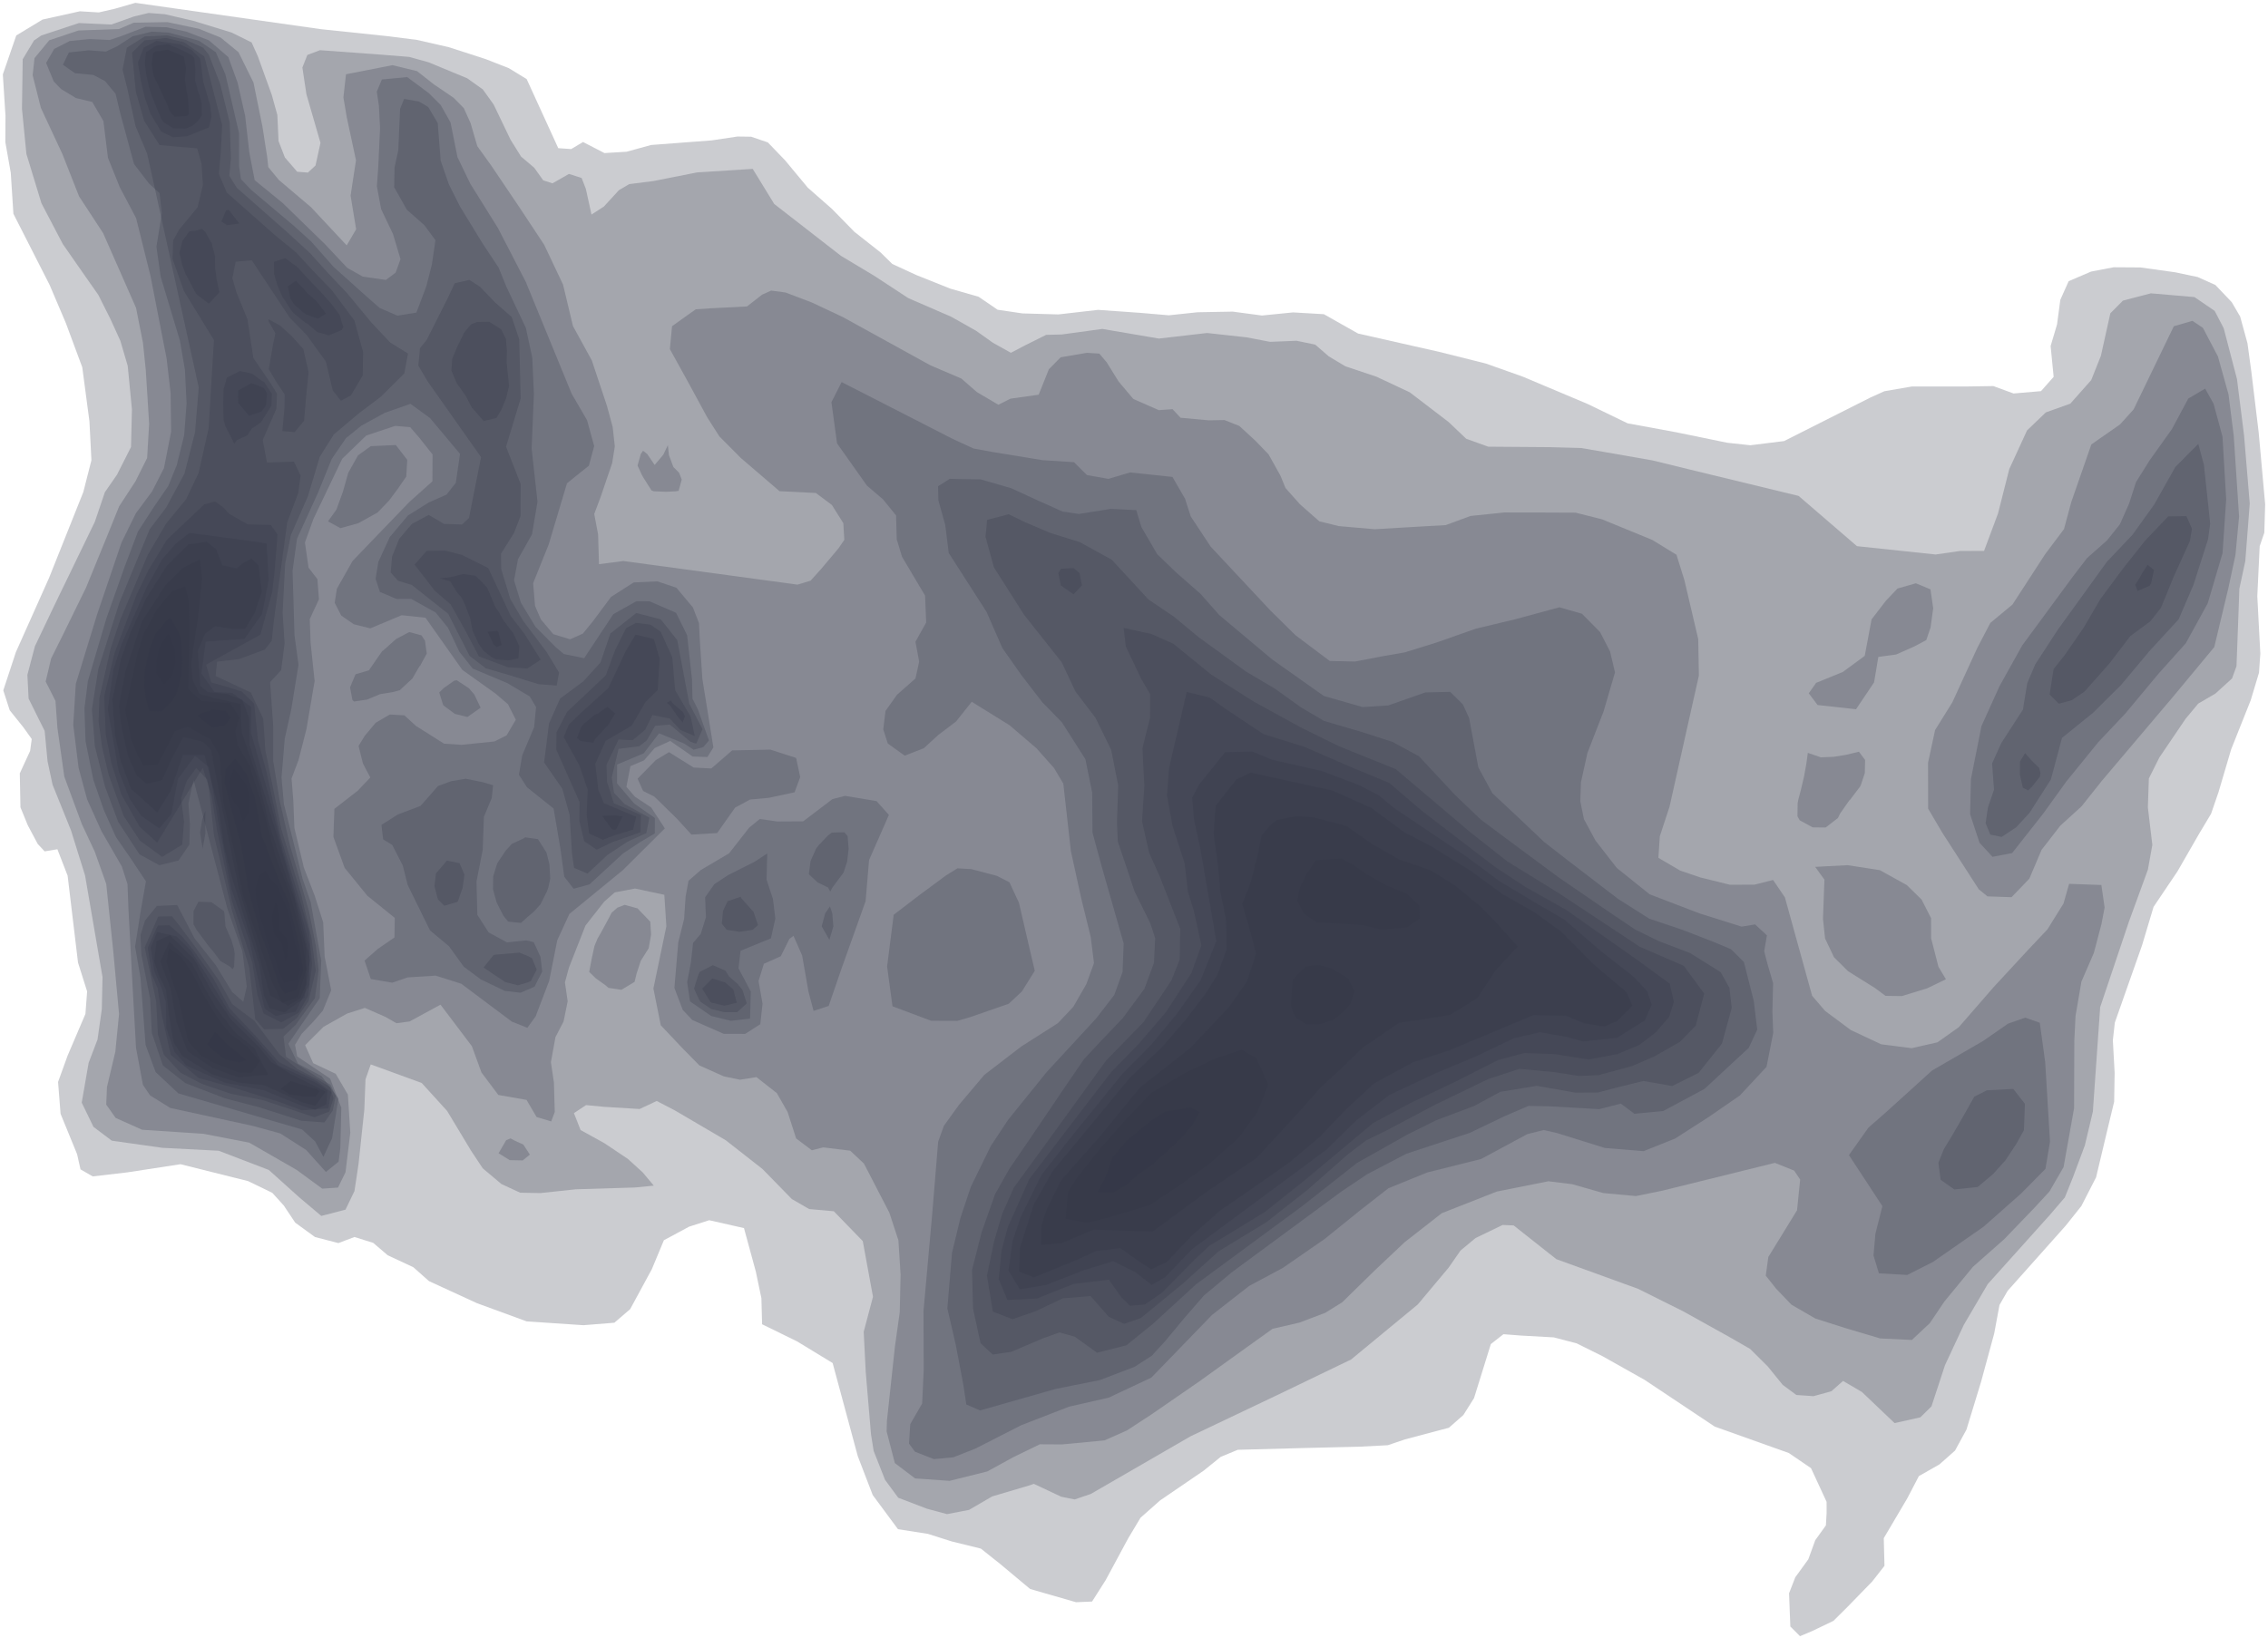 <?xml version="1.0"?>
<svg xmlns="http://www.w3.org/2000/svg" version="1.2" baseProfile="tiny" width="800" height="578" viewBox="0 0 800 578" stroke-linecap="round" stroke-linejoin="round">
<g id="97e2200">
<path d="M 47.737 1 113.367 10.315 136.44 12.733 147.064 14.075 158.38 16.664 171.391 20.881 179.497 24.061 185.775 27.906 196.918 52.277 201.482 52.587 205.657 50.105 213.218 54.007 221.019 53.531 229.673 51.152 251.007 49.535 260.157 48.169 264.968 48.236 270.855 50.251 276.909 56.549 284.939 66.217 293.487 73.733 301.351 81.772 310.599 89.06 314.743 93.13 323.269 97.064 335.263 101.854 345.184 104.701 351.889 109.284 360.671 110.576 373.327 110.934 387.334 109.328 402.248 110.383 412.278 111.245 422.411 110.17 434.834 109.947 445.131 111.321 456.118 110.221 466.969 110.853 479.023 117.673 507.686 124.152 524.085 128.254 537.109 132.877 559.982 142.517 574.114 149.359 591.114 152.484 609.225 156.206 617.409 157.095 629.299 155.619 659.788 140.241 664.706 138.027 674.373 136.367 693.441 136.369 703.116 136.213 710.236 138.827 719.933 137.998 724.393 132.953 723.323 122.078 725.585 114.476 726.745 105.787 729.686 99.206 737.612 95.811 745.551 94.299 754.993 94.36 767.23 96.064 775.206 97.745 781.451 100.554 787.208 106.606 790.179 111.687 792.757 121.103 794.105 130.988 796.723 152.651 799 177.961 798.701 187.936 797.069 192.706 796.228 210.345 797.294 230.617 796.828 237.344 793.904 247.063 787.002 264.395 782.57 279.403 779.925 287.106 775.565 294.4 768.055 307.459 759.636 319.957 755.587 333.488 745.966 360.801 745.277 367.058 745.904 378.505 745.734 388.716 743.72 397.066 739.354 415.394 734.163 425.517 728.593 432.5 708.167 455.424 705.282 460.432 703.43 470.465 698.794 487.511 693.635 504.404 689.604 511.798 684.101 516.673 676.851 520.802 672.763 528.639 664.469 542.696 664.719 552.456 660.374 558.004 651.436 567.19 646.7 571.88 639.333 575.415 634.927 577.276 631.513 573.861 631.061 562.141 633.253 556.508 637.857 550.15 640.3 543.418 644.058 538.181 644.308 533.839 644.301 529.878 638.805 517.995 630.982 512.655 604.833 503.329 580.074 486.826 565.299 478.514 556.156 473.969 548.062 471.855 536.58 471.216 530.318 470.734 525.871 474.215 519.938 493.291 516.177 499.25 511.069 503.742 495.606 507.839 489.517 509.904 479.546 510.421 460.339 510.881 436.603 511.517 430.589 514.011 424.578 518.873 409.221 529.365 402.3 535.486 397.935 542.784 390.011 557.494 385.203 565.06 379.55 565.294 363.37 560.633 352.754 551.763 345.981 546.378 335.709 543.851 327.33 541.187 316.749 539.528 307.839 527.486 302.563 513.746 293.698 480.905 281.131 473.253 268.817 467.226 268.571 458.034 266.607 448.654 262.426 433.295 250.154 430.517 243.071 432.792 234.177 437.583 229.92 447.805 222.278 461.894 216.705 466.682 205.814 467.558 185.773 466.213 168.224 459.784 151.317 452.005 145.802 447.106 136.747 442.876 131.644 438.51 125.042 436.443 119.347 438.582 111.101 436.447 104.124 431.369 100.103 425.333 96.054 420.86 87.477 416.705 63.661 410.758 44.962 413.63 32.724 415.063 28.402 412.586 27.199 407.227 21.363 392.966 20.486 381.729 23.843 372.459 30.132 357.738 30.731 349.795 27.519 339.617 23.851 308.951 20.244 299.635 15.742 300.379 13.311 297.772 9.79 291.152 7.21 284.821 6.983 272.864 10.622 264.944 11.196 260.749 8.277 256.652 3.421 250.592 1.161 243.569 5.606 230.077 17.292 203.921 29.389 173.601 32.246 162.388 31.551 148.677 29.018 129.58 23.232 113.991 17.508 100.536 4.729 75.425 3.798 60.975 1.881 50.139 1.934 40.859 1 26.258 5.738 12.509 15 6.904 28.18 3.982 34.858 4.386 40.484 3.09 47.737 1 Z" fill="#303545" opacity="0.25"/>
<path d="M 47.334 5.786 52.417 4.577 58.191 5.02 68.257 7.364 81.662 11.47 88.748 14.964 90.953 19.879 95.878 33.511 97.832 40.589 98.254 49.796 100.498 55.576 104.835 60.601 108.609 60.889 111.294 58.394 113.046 50.405 108.089 33.268 106.664 23.828 108.412 19.386 112.88 17.707 134.423 19.282 144.312 20.075 151.184 21.979 164.781 27.612 170.308 31.546 174.131 36.881 180.093 49.305 183.804 55.253 188.454 59.194 191.608 63.628 194.87 64.681 200.697 61.361 205.167 62.806 206.654 66.661 208.641 75.699 213.037 72.849 218.288 67.119 221.946 64.957 230.554 63.866 245.859 60.837 265.503 59.582 273.107 71.979 296.648 90.271 308.48 97.376 320.394 105.188 335.53 111.757 344.318 116.715 350.241 120.936 356.576 124.473 361.57 121.857 369.003 118.145 374.506 118.011 388.831 116.053 408.777 119.451 425.792 117.489 439.781 119.027 447.981 120.608 457.336 120.226 463.913 121.588 468.674 125.707 474.55 129.238 485.514 132.901 497.282 138.428 511.019 148.936 517.194 154.814 524.957 157.601 545.767 157.758 557.752 158.076 565.498 159.398 582.914 162.448 596.414 165.751 634.43 174.968 655.011 192.697 682.748 195.635 691.326 194.4 699.85 194.357 704.773 181.154 708.735 165.509 715.013 151.853 721.633 145.506 730.265 142.421 737.641 134.106 741.059 125.536 744.385 110.547 748.822 106.067 758.685 103.492 774.068 104.819 781.19 109.69 784.367 115.793 789.052 133.72 791.554 153.581 793.557 177.676 792 197.912 789.895 207.74 789.606 216.037 788.886 235.039 787.318 239.372 781.443 244.711 775.374 248.253 770.928 253.613 761.689 267.243 757.978 274.648 757.626 284.852 759.203 298.103 757.632 306.837 750.919 325.245 740.801 355.347 738.222 392.215 735.396 404.114 731.247 415.232 728.337 422.478 723.037 428.668 701.135 453.062 692.705 467.429 686.052 481.687 681.294 496.196 677.371 500.068 668.276 502.091 656.757 491.115 650.109 487.222 645.978 490.868 639.677 492.598 633.642 492.176 628.809 488.598 623.562 482.121 617.347 475.941 610.126 471.788 593.63 462.611 577.829 454.731 548.974 444.255 533.923 432.361 530.019 432.192 520.465 436.812 515.178 441.21 510.993 447.233 500.083 460.251 476.574 479.661 451.016 491.977 419.934 506.764 384.764 527.098 379.065 529.037 374.341 528.075 364.686 523.536 362.834 524.16 349.999 527.957 341.808 532.72 334.04 534.214 326.909 532.288 316.84 528.432 312.195 522.14 308.173 511.926 307.229 506.026 305.376 484.06 304.657 469.877 307.931 457.522 304.33 437.887 294.111 427.354 285.43 426.582 279.312 423.055 268.961 412.455 256.027 402.325 237.977 391.734 231.651 388.447 225.619 391.284 213.003 390.506 206.721 389.9 202.446 392.735 204.79 398.703 213.091 403.284 221.44 408.859 226.659 413.598 230.621 418.317 223.905 418.973 203.145 419.605 190.595 420.938 183.484 420.811 176.87 417.754 170.285 412.21 166.183 406.026 157.71 391.954 148.741 382.093 130.774 375.543 128.925 380.808 128.508 391.506 126.469 410.673 125.03 420.243 121.859 426.794 113.332 429.005 105.668 422.536 94.818 412.781 77.127 406.002 57.23 404.973 39.437 402.455 32.98 397.589 28.827 389.038 31.264 375.003 34.408 366.74 35.917 356.013 36.163 344.725 30.001 308.863 25.044 292.974 18.549 276.874 16.779 268.635 15.758 257.89 10.086 246.469 9.663 238.084 12.315 228.008 19.125 213.7 33.451 184.101 36.994 173.66 41.272 167.477 46.214 157.716 46.538 144.427 45.053 129.083 42.444 120.215 38.904 112.447 34.684 104.044 30.739 98.427 22.166 86.124 14.628 71.731 9.314 54.307 7.75 38.388 8.011 20.904 11.992 14.278 14.607 12.498 27.852 8.133 39.296 8.649 47.334 5.786 Z" fill="#303545" opacity="0.25"/>
<path d="M 226.819 159.043 228.276 160.152 230.923 164.046 233.986 160.402 235.583 157.038 235.955 160.547 237.515 164.763 239.547 166.808 240.472 169.196 239.382 173.173 238.289 173.348 234.945 173.512 230.585 173.328 229.803 173.027 226.984 168.579 226.435 167.622 224.879 164.246 226.049 160.122 226.819 159.043 Z" fill="#303545" opacity="0.25"/>
<path d="M 637.683 265.623 642.28 267.203 646.806 267.018 651.231 266.308 655.709 265.216 657.881 268.125 657.788 272.741 656.409 276.914 656.133 277.501 652.485 282.305 652.358 282.33 649.06 287.048 648.307 288.609 644.036 291.91 643.908 291.934 643.779 291.959 639.39 291.912 634.819 289.417 634.024 287.979 634.097 283.385 634.289 282.293 635.209 278.774 636.307 274.164 637.14 269.602 637.683 265.623 Z" fill="#303545" opacity="0.25"/>
<path d="M 640.273 305.852 651.707 305.248 663.12 307.022 672.63 312.296 677.814 317.391 681.152 323.941 681.169 331.031 683.762 341.109 686.392 345.503 679.792 348.691 670.842 351.438 665.092 351.362 661.331 348.576 651.853 342.648 646.928 337.759 643.767 331.12 643.025 324.205 643.538 310.352 640.273 305.852 Z" fill="#303545" opacity="0.25"/>
<path d="M 220.32 319.246 224.567 320.412 224.829 320.451 229.136 324.936 229.374 325.146 229.655 329.74 228.856 334.353 228.832 334.525 226.012 339.021 224.537 343.536 223.843 346.412 221.289 347.963 219.182 349.226 214.623 348.535 213.656 347.685 210.201 345.218 207.828 342.912 208.697 338.312 209.698 333.732 210.795 331.098 211.913 329.169 214.38 324.643 215.727 322.046 217.751 320.255 220.32 319.246 Z" fill="#303545" opacity="0.25"/>
<path d="M 47.146 8.011 59.046 7.802 70.138 10.149 77.818 13.251 84.126 18.418 89.406 29.1 92.573 44.639 94.263 55.515 94.638 58.966 98.349 63.476 109.697 73.1 122.292 86.575 125.625 80.888 123.662 69.013 125.57 56.551 122.325 41.427 121.129 34.348 122.051 26.203 138.424 22.992 147.105 25.095 153.048 29.771 159.993 34.492 163.588 38.133 166.014 43.499 168.353 51.561 173.25 58.373 183.216 73.147 191.946 86.35 198.61 100.419 202.098 115.028 208.758 127.168 214.081 143.161 216.108 150.609 216.868 157.489 215.936 163.382 211.925 175.154 209.609 181.343 210.967 188.549 211.286 199.06 219.886 197.935 281.293 206.268 285.906 204.884 289.592 200.798 295.728 193.516 297.819 190.459 297.466 184.581 293.423 178.153 287.781 173.937 274.96 173.296 261.281 161.554 253.747 153.967 249.517 147.337 242.711 134.806 236.283 123.158 237.056 115.09 242.272 111.346 245.423 109.13 250.72 108.771 263.491 108.116 268.829 103.957 272 102.53 277.086 103.2 286.338 106.712 297.225 111.833 312.961 120.5 328.164 128.884 339.116 133.561 344.531 138.304 352.149 142.804 356.428 140.659 366.379 139.254 369.973 130.286 374.122 126.06 383.354 124.485 387.77 124.756 390.366 127.833 394.591 134.638 399.776 140.773 408.748 144.706 413.589 144.363 416.422 147.393 426.372 148.302 431.908 148.203 437.161 150.284 442.872 155.549 447.478 160.322 451.654 167.822 453.439 172.18 458.552 177.935 465.368 183.934 472.253 185.621 484.885 186.724 497.3 185.99 509.956 185.267 518.719 182.04 530.6 180.809 542.513 180.821 555.765 180.877 565.106 183.231 582.799 190.486 591.35 195.728 594.139 204.666 599.023 225.485 599.255 238.376 596.603 250.168 588.905 284.594 585.47 295.07 584.979 302.666 592.638 307.156 599.777 309.584 610.183 312.154 618.874 312.123 625.423 310.472 629.591 316.603 639.197 351.335 643.777 356.669 652.868 363.44 663.552 368.44 674.312 369.819 683.402 367.754 690.923 362.42 703.19 348.312 715.414 335.099 722.201 327.9 727.869 318.784 729.841 311.835 741.227 312.245 742.37 320.192 741.254 326.047 738.561 336.249 734.19 346.318 732.109 358.453 731.682 367.122 731.6 391.002 727.891 411.779 722.913 420.387 717.53 426.221 706.939 437.222 695.925 446.956 685.875 459.175 680.706 466.84 674.384 472.768 663.177 472.226 650.703 468.508 640.349 465.209 631.905 460.317 626.543 454.725 622.848 450.076 623.747 443.489 633.877 427.019 634.982 416.163 632.862 413.015 626.055 410.282 586.279 420.118 577.015 421.995 565.53 420.935 554.579 417.811 546.186 416.777 527.978 420.408 508.578 428.031 495.483 438.262 484.938 448.211 473.427 459.486 467.448 463.194 458.348 466.641 448.878 468.831 439.913 475.246 423.07 487.361 406.089 499.083 397.495 504.689 389.619 508.195 374.643 509.616 366.786 509.573 357.552 514.059 348.23 519.165 334.956 522.472 322.78 521.618 315.643 516.205 312.745 505.038 312.851 501.269 315.666 475.144 317.363 463.018 317.667 449.745 316.898 437.592 313.699 427.85 304.751 410.542 299.892 405.986 290.399 404.819 286.352 405.839 280.821 401.664 277.81 392.324 274.016 385.673 266.82 380.029 261.013 380.948 255.301 379.761 246.722 375.923 240.824 369.929 233.071 361.724 230.478 348.765 235.047 326.827 234.337 315.7 223.997 313.492 216.847 314.853 213.119 318.128 206.516 326.548 200.68 341.401 199.269 346.613 200.239 353.272 198.791 360.408 195.933 365.906 194.324 374.768 195.392 381.962 195.68 392.353 194.429 395.654 189.262 394.1 185.723 388.063 175.777 386.326 169.825 378.388 166.456 369.133 155.381 354.465 144.484 360.386 139.835 361.01 135.929 358.767 128.7 355.607 122.456 357.592 114.14 362.274 107.628 368.761 110.472 375.104 118.412 378.857 122.71 386.184 123.561 399.633 121.876 413.574 119.227 419.001 113.661 419.374 104.619 412.752 87.923 403.153 71.795 400.03 50.107 398.598 40.782 394.416 37.466 389.718 37.735 383.515 40.685 371.064 41.989 357.77 39.962 335.736 37.472 311.862 33.427 300.488 28.851 290.72 22.685 274.024 20.255 256.824 19.564 247.287 16.103 240.462 18.032 232.34 22.239 223.895 30.362 207.288 37.57 189.673 42.034 178.625 47.78 169.832 51.898 161.597 52.606 149.54 51.438 130.729 50.436 121.006 47.987 108.617 36.371 82.245 27.898 69.292 22.002 54.333 14.417 38.064 11.515 26.545 12.175 20.494 17.378 14.201 27.7 10.752 41.967 10.237 47.146 8.011 Z" fill="#303545" opacity="0.25"/>
<path d="M 766.777 115.106 773.343 113.192 777.045 115.685 782.34 125.761 786.071 139.143 787.919 153.767 789.8 182.255 788.523 195.809 786 207.582 781.051 228.299 766.617 245.694 741.322 275.578 734.215 284.514 726.727 291.332 720.142 299.823 715.815 310.019 709.537 316.55 701.044 316.253 697.985 313.763 685.103 293.774 680.114 285.304 680.077 269.157 682.568 257.58 688.65 247.806 697.463 228.585 702.06 219.77 709.87 213.289 721.398 195.527 728.036 186.68 730.595 177.172 737.685 156.807 747.812 149.739 752.595 144.45 766.777 115.106 Z" fill="#303545" opacity="0.25"/>
<path d="M 130.779 157.418 139.613 157.015 143.652 162.24 143.304 168.145 140.278 172.518 137.161 176.694 133.17 180.829 126.384 184.605 120.074 186.348 115.705 183.955 118.682 179.767 120.966 173.446 122.826 166.844 126.281 160.669 130.779 157.418 Z" fill="#303545" opacity="0.25"/>
<path d="M 669.307 207.65 675.782 205.795 680.945 207.934 681.908 214.615 680.975 221.395 679.466 225.827 675.373 228.018 668.873 230.909 662.553 231.776 661.045 240.762 654.682 250.236 641.124 248.748 638.007 244.604 640.604 240.926 650.031 237.083 657.756 231.4 660.165 218.523 665.251 211.925 669.307 207.65 Z" fill="#303545" opacity="0.25"/>
<path d="M 139.7 225.461 144.354 223.002 148.669 224.168 149.899 226.039 150.53 230.604 148.128 235.02 148.006 234.992 145.469 239.378 143.176 241.514 141.037 243.506 138.55 244.174 134.093 244.907 129.469 246.831 127.17 247.168 124.868 247.5 124.333 247.014 123.472 242.53 125.359 238.009 125.523 237.871 130.131 236.5 131.917 233.908 134.867 229.64 134.989 229.669 139.7 225.461 Z" fill="#303545" opacity="0.25"/>
<path d="M 161.145 240 161.477 240.248 165.418 242.846 167.28 245 169.529 249.698 164.852 252.97 160.425 251.864 156.405 248.882 156.231 248.49 154.941 244.319 156.575 242.729 160.214 240.155 161.145 240 Z" fill="#303545" opacity="0.25"/>
<path d="M 235.959 265.374 244.669 270.805 250.908 271.127 258.25 264.759 271.755 264.488 280.82 267.419 282.259 274.182 280.278 279.538 271.196 281.487 264.555 282.099 259.3 284.943 252.968 293.916 243.885 294.459 238.787 288.858 230.813 281.056 226.833 279.057 224.905 274.735 231.312 268.183 235.959 265.374 Z" fill="#303545" opacity="0.25"/>
<path d="M 333.643 308.9 337.703 306.368 342.629 306.647 351.617 309.013 356.073 311.297 359.429 318.548 362.585 332.201 365.002 342.523 360.443 349.812 355.825 354.135 342.214 358.867 337.667 360.182 328.436 360.15 314.815 355.042 312.911 340.992 315.235 322.743 324.573 315.6 333.643 308.9 Z" fill="#303545" opacity="0.25"/>
<path d="M 180.095 401.659 181.543 402.435 184.613 403.836 186.898 407.375 184.391 409.406 179.78 409.32 175.866 406.885 178.55 402.268 180.095 401.659 Z" fill="#303545" opacity="0.25"/>
<path d="M 51.334 9.451 58.705 9.607 65.745 11.17 73.686 14.225 80.525 20.132 83.801 29.121 86.472 40.87 87.92 53.627 89.833 63.566 99.7 71.619 114.586 86.105 122.475 94.497 127.98 97.606 136.108 98.766 139.558 96.198 141.277 91.433 138.622 82.56 134.433 73.784 132.942 65.746 133.433 58.794 134.058 45.185 133.657 37.343 132.912 32.331 134.692 28.057 143.612 27.183 151.246 32.852 155.435 37.031 158.919 43.216 161.362 55.436 165.861 64.767 175.646 80.471 185.493 99.519 201.635 138.902 207.07 148.249 209.59 157.378 207.714 164.313 199.996 170.504 193.539 192.108 188.057 205.742 188.724 213.762 190.791 218.546 195.179 223.76 201.105 225.553 205.586 223.556 209.081 219.276 215.527 210.612 223.499 205.502 231.864 205.111 238.587 207.366 244.401 214.309 246.551 219.833 246.839 225.612 247.747 239.489 251.637 263.723 249.526 267.103 244.311 266.914 236.409 261.421 230.926 263.928 227.189 268.259 222.365 270.312 220.958 277.624 223.929 281.064 229.719 284.919 234.514 292.272 219.657 307.046 200.842 322.45 196.562 331.748 193.724 346.034 188.949 358.577 186.016 362.641 180.538 360.445 162.693 347.074 153.666 344.226 143.787 344.847 138.362 346.71 130.796 345.426 128.599 338.907 133.27 334.793 139.142 330.749 139.252 323.857 129.573 316.034 121.562 306.188 117.606 295.275 117.955 285.378 126.197 278.971 130.624 274.314 128.044 269.44 126.479 263.196 128.649 259.62 132.497 255.016 137.495 252.096 142.645 252.389 146.755 256.15 156.629 262.376 162.808 262.793 174.371 261.612 178.683 259.463 181.952 253.933 179.164 248.458 174.892 244.79 163.075 236.35 150.083 217.945 141.672 217.063 130.63 221.694 124.839 220.269 120.365 217.188 118.062 212.684 118.827 207.718 124.364 197.932 132.175 189.787 144.446 177.061 152.522 169.824 152.578 160.346 147.769 154.274 144.675 150.705 139.374 150.264 129.204 153.655 120.709 161.855 110.553 183.11 107.561 191.387 108.835 200.288 111.955 204.326 112.513 211.425 109.267 218.422 109.55 226.707 110.982 240.288 108.095 257.231 105.311 268.138 102.84 274.658 103.45 282.324 103.837 292.074 107.185 306.124 110.991 315.97 114.002 325.421 114.517 337.47 116.819 349.386 113.897 356.533 110.583 360.386 106.418 364.744 104.065 368.634 104.828 372.725 116.447 380.543 120.391 390.807 120.044 405.054 119.437 409.868 114.96 413.48 107.988 405.733 98.879 399.911 89.067 397.214 60.069 390.912 52.952 386.495 50.418 382.758 47.986 369.712 46.705 346.88 45.318 320.879 44.967 311.926 42.988 305.735 35.794 293.236 30.732 282.045 27.719 270.908 25.843 255.736 26.743 241.268 34.201 216.941 42.855 191.424 47.921 181.113 53.647 173.382 57.835 165.16 60.368 152.269 60.185 138.699 58.779 126.534 53.105 97.448 48.016 76.967 42.252 66.061 38.087 55.7 36.474 42.702 32.546 35.973 26.779 34.589 21.505 31.386 18.955 28.723 16.26 22.201 19.124 17.266 24.561 14.48 31.642 13.78 38.729 14.112 43.078 12.624 51.334 9.451 Z" fill="#303545" opacity="0.25"/>
<path d="M 296.873 134.805 320.519 146.902 336.09 154.881 343.418 158.247 350.215 159.493 367.726 162.356 378.822 163.07 383.411 167.612 390.982 168.96 398.609 166.685 413.555 168.269 417.984 175.906 420.011 182.198 427.052 192.874 448.055 215.33 456.949 224.112 469.05 233.201 477.989 233.4 487.296 231.609 495.511 230.168 506.721 226.693 520.552 221.819 534.464 218.49 550.048 214.262 558.021 216.548 564.39 222.996 567.907 229.818 569.668 237.232 565.636 251.009 559.931 265.683 557.644 276.076 557.429 282.727 558.716 289.023 562.771 296.548 570.306 306.24 581.884 315.526 599.441 322.259 614.332 326.933 619.075 326.15 623.253 330.017 622.295 335.628 623.472 340.176 625.428 346.876 625.188 356.933 625.471 364.439 623.108 376.415 613.717 386.501 602.686 394.112 590.835 401.724 579.748 406.151 566.106 405.034 549.253 399.772 544.493 398.699 538.723 400.142 522.444 408.912 503.425 413.672 489.746 419.232 479.512 427.24 467.232 437.148 452.472 447.355 440.614 453.706 427.532 463.927 406.125 486.043 391.027 493.131 377.066 496.307 360.217 502.849 344.031 511.105 336.298 514.155 329.425 514.815 322.74 512.198 320.641 509.326 321.067 502.491 325.273 495.193 325.829 483.365 325.755 462.517 328.852 427.978 330.921 402.815 332.931 397.213 338.218 389.882 347.195 379.244 360.235 369.23 373.155 360.993 378.579 355.243 383.199 347.199 385.885 339.798 384.738 330.587 381.353 316.819 377.733 300.269 375.068 276.478 371.825 271.017 365.655 264.061 356.122 255.889 342.761 247.6 337.255 254.532 330.951 259.318 325.861 263.989 319.117 266.612 313.155 262.329 311.556 257.344 312.348 250.828 316.419 245.101 322.919 239.379 324.222 233.43 322.911 226.428 326.696 219.639 326.306 210.139 318.17 196.439 316.31 190.275 316.078 181.853 311.423 176.137 305.8 171.339 295.256 156.431 293.275 141.896 296.873 134.805 Z" fill="#303545" opacity="0.25"/>
<path d="M 777.829 137.126 780.802 142.44 783.945 154.06 785.251 176.161 783.971 195.152 778.735 212.874 771.005 226.95 761.375 237.697 749.614 251.819 740.102 261.893 728.878 275.714 720.611 287.183 709.745 300.98 702.82 302.296 698.237 297.326 694.918 287.246 695.216 274.892 698.929 256.185 705.276 242.127 713.287 227.743 731.252 203.319 736.196 196.874 743.202 190.679 747.75 184.991 750.993 177.697 753.447 170.09 758.231 162.447 766.101 151.405 771.889 140.61 777.829 137.126 Z" fill="#303545" opacity="0.25"/>
<path d="M 298.092 280.801 309.195 282.647 313.543 287.516 311.337 292.549 306.548 303.448 305.327 317.951 296.89 341.577 292.304 354.911 286.97 356.673 285.183 349.882 282.944 337.118 279.903 330.187 278.456 331.256 275.396 337.382 269.452 340.048 267.559 346.116 268.98 354.122 268.183 361.357 262.857 364.77 255.289 364.757 244.199 359.885 240.82 356.298 237.884 348.563 239.248 332.48 241.31 324.188 241.831 316.388 242.858 310.755 247.199 306.965 257.16 301.081 264.272 292.004 268.006 288.959 274.122 289.832 283.314 289.78 293.627 281.943 298.092 280.801 Z" fill="#303545" opacity="0.25"/>
<path d="M 185.239 295.423 189.64 296.049 189.768 296.072 192.772 300.833 193.79 304.884 193.829 305.419 194.09 310.039 193.422 313.09 192.893 314.581 190.615 319.108 188.427 321.538 186.193 323.428 183.759 325.632 179.222 325.156 177.565 323.086 175.184 318.407 175.019 317.846 173.901 313.753 173.965 309.177 175.362 304.679 175.75 304.048 178.367 300.134 180.554 297.725 184.631 295.839 185.239 295.423 Z" fill="#303545" opacity="0.25"/>
<path d="M 708.29 361.175 714.355 359.042 719.502 360.838 721.413 374.793 723.102 402.808 721.501 412.397 712.935 421.079 699.693 432.798 681.756 445.274 672.746 449.831 662.752 449.254 660.85 442.955 661.52 435.303 663.983 425.551 652.185 407.548 659.062 397.841 664.988 392.662 681.497 377.703 699.539 367.252 708.29 361.175 Z" fill="#303545" opacity="0.25"/>
<path d="M 46.755 12.814 53.502 11.162 59.563 11.511 70.174 14.361 76.106 18.406 79.517 26.247 84.311 46.985 84.333 58.598 84.995 63.221 88.698 67.072 103.673 79.691 109.762 85.21 117.691 94.189 128.748 104.116 133.928 108.665 140.207 111.368 146.878 110.291 150.408 100.919 152.347 93.254 153.594 84.743 149.65 79.411 143.52 73.997 139.035 66.047 139.175 59.01 140.495 53.004 141.124 38.429 142.545 34.895 147.833 35.84 151.017 37.725 154.405 43.399 155.436 56.654 158.29 64.927 162.214 72.778 170.228 85.894 175.896 94.443 178.577 101.08 185.503 115.716 187.751 126.219 188.328 138.984 187.521 158.282 189.595 177.008 187.662 188.505 182.708 197.315 181.326 204.752 183.724 212.604 188.913 221.167 195.965 228.291 198.903 230.76 206.056 232.218 216.342 216.685 224.499 212.111 229.157 212.165 238.477 216.216 242.361 224.098 244.095 239.672 244.256 246.492 246.223 250.43 250.06 261.244 248.088 263.594 244.644 264.516 241.257 262.294 232.471 258.741 227.054 265.788 217.683 269.743 217.65 276.398 223.687 283.479 230.997 288.609 230.984 294.034 225.798 297.116 219.781 301.103 207.94 312.029 202.332 313.56 199.034 309.311 197.674 299.405 195.266 285.264 185.874 277.748 183.038 273.341 184.2 266.514 188.403 256.569 189.09 249.487 186.862 245.723 178.968 241.022 166.747 235.889 162.02 229.945 158.022 221.486 153.659 216.101 145.043 211.301 139.862 211.321 134.01 208.851 132.49 204.223 133.454 198.255 137.474 189.502 143.904 181.871 151.261 177.271 157.522 174.502 160.785 170.329 162.26 160.143 151.685 147.498 144.794 142.48 135.737 145.645 127.445 150.194 122.032 154.594 117.011 161.929 112.207 173.771 104.76 190.089 103.184 201.44 103.533 212.432 103.88 224.141 105.294 234.525 102.736 250.305 100.441 260.62 99.301 274.284 100.138 283.625 106.753 310.123 109.597 318.308 111.202 327.25 113.324 338.97 112.776 352.185 101.71 368.253 105.095 375.275 113.463 379.691 119.364 387.571 117.14 401.589 114.071 408.159 111.166 402.735 106.552 398.5 62.912 385.77 54.9 378.253 51.357 368.676 49.557 344.992 47.657 334.004 49.517 322.1 51.472 310.939 46.095 302.861 40.905 295.337 36.656 285.885 32.914 275.099 30.173 261.503 29.787 249.912 31.001 240.292 37.515 218.208 44.141 199.469 48.675 187.52 54.093 179.134 59.376 171.432 62.355 164.085 64.96 153.568 65.826 142.333 65.231 130.461 63.465 120.185 56.668 97.607 55.179 87.047 57.086 75.189 56.285 68.117 52.63 64.841 47.284 57.884 42.421 39.971 40.763 33.085 37.057 28.61 32.928 26.449 26.44 25.828 22.181 22.841 24.304 18.5 31.31 17.755 37.345 18.195 41.275 16.358 46.755 12.814 Z" fill="#303545" opacity="0.25"/>
<path d="M 330.89 171.554 335.013 168.943 338.94 169.034 345.872 169.121 356.693 172.258 366.127 176.596 374.828 180.49 380.513 181.339 391.846 179.536 400.797 179.988 402.618 185.974 408.217 195.568 414.97 202.063 423.484 209.535 430.066 216.99 448.756 232.679 466.962 245.553 480.669 249.47 489.693 248.893 502.747 244.301 511.529 244.09 516.024 248.541 518.211 253.368 521.459 270.765 526.401 279.852 535.477 288.337 544.711 297.102 554.316 304.552 570.799 317.185 581.734 324.12 593.445 328.06 604.205 332.227 610.598 334.909 615.144 339.445 618.602 353.106 619.841 363.261 616.836 369.711 601.236 384.181 586.685 391.986 576.516 392.961 571.707 389.375 564.077 391.336 546.44 390.322 539.154 390.188 530.82 393.76 518.438 399.698 496.062 407.061 482.239 414.29 473.059 420.464 434.574 448.827 424.681 457.07 417.742 465.049 411.017 473.158 406.294 478.312 400.21 482.235 387.989 486.907 372.443 490.014 345.7 497.637 340.85 495.522 339.836 488.773 337.145 474.532 334.157 461.622 335.805 442.034 338.76 429.746 342.461 418.691 349.495 404.31 355.624 395.048 369.229 378.212 386.732 359.23 393.061 351.009 395.972 342.896 396.348 332.846 388.364 304.832 385.351 293.692 385.254 279.671 382.858 267.861 374.578 254.86 367.623 247.725 360.359 238.297 353.589 228.681 347.955 215.826 334.643 195.093 333.427 185.241 330.998 176.517 330.89 171.554 Z" fill="#303545" opacity="0.25"/>
<path d="M 775.418 156.614 777.378 163.931 778.533 174.614 779.604 184.79 778.836 190.313 773.72 206.322 768.49 218.496 758.073 229.838 748.257 241.579 738.388 251.405 727.338 260.348 723.421 275.001 715.889 286.774 711.189 291.879 706.039 295.282 702.038 294.463 700.389 290.402 701.22 284.857 703.345 278.638 702.681 269.349 705.948 262.12 713.556 250.368 715.077 241.035 717.907 234.388 725.823 222.223 743.145 198.248 752.203 188.673 759.878 177.98 767.33 164.736 775.418 156.614 Z" fill="#303545" opacity="0.25"/>
<path d="M 159.083 275.633 164.269 274.76 170.335 275.986 173.936 277.052 173.45 281.545 170.679 288.238 170.271 299.813 168.075 311.039 168.374 322.752 172.367 328.988 178.827 332.486 185.652 331.784 188.268 332.424 190.645 337.591 191.253 342.797 188.538 348.131 183.602 350.255 178.038 349.608 169.639 345.582 163.584 341.068 158.378 333.859 151.669 328.253 143.812 312.25 142.051 305.308 138.355 298.106 135.146 296.146 134.546 291.036 140.338 287.363 148.351 284.331 154.5 277.322 159.083 275.633 Z" fill="#303545" opacity="0.25"/>
<path d="M 293.396 293.746 297.807 293.638 298.98 294.962 299.345 299.517 298.811 303.99 297.543 307.876 296.945 308.691 293.651 313.084 292.853 314.575 292.071 313.109 288.427 311.363 285.305 308.44 285.904 303.799 287.921 299.301 288.813 298.172 291.997 294.829 293.396 293.746 Z" fill="#303545" opacity="0.25"/>
<path d="M 72.457 286.09 72.387 289.309 72.463 294.007 71.647 298.458 71.37 299.46 71.344 298.554 70.574 293.843 71.318 289.192 72.457 286.09 Z" fill="#303545" opacity="0.25"/>
<path d="M 270.639 301.117 270.382 310.329 272.651 317.208 273.486 324.1 271.921 331.078 261.226 335.442 260.495 341.64 264.834 349.82 264.567 359.384 257.761 360.165 250.835 358.453 243.404 353.316 242.381 346.54 243.708 339.546 244.479 332.654 247.176 329.51 249.008 323.63 248.718 316.602 251.969 311.953 256.867 308.727 266.106 304.082 270.639 301.117 Z" fill="#303545" opacity="0.25"/>
<path d="M 292.757 319.788 293.58 322.303 293.952 326.863 292.594 331.437 292.578 331.609 292.462 331.425 289.834 326.823 291.069 322.24 292.757 319.788 Z" fill="#303545" opacity="0.25"/>
<path d="M 70.007 318.14 74.598 318.309 78.954 321.448 79.17 322.223 79.509 326.794 81.622 331.648 82.512 334.745 82.784 336.426 82.586 341.027 82.059 341.964 81.034 340.983 77.701 339.038 75.396 335.921 73.455 333.611 71.479 330.929 69.294 328.004 68.254 326.104 68.26 321.435 70.007 318.14 Z" fill="#303545" opacity="0.25"/>
<path d="M 700.839 384.687 710.141 384.184 714.261 389.443 713.917 398.74 711.209 403.608 707.363 409.425 702.974 414.281 697.594 418.797 689.351 419.654 684.522 416.247 683.733 410.243 685.668 405.437 688.596 400.592 692.219 394.35 696.408 386.902 700.839 384.687 Z" fill="#303545" opacity="0.25"/>
<path d="M 51.041 12.871 58.863 12.481 65.472 14.051 71.64 16.815 73.666 19.29 77.666 29.63 81.023 43.242 81.448 55.876 80.887 62.038 83.531 66.266 101.356 81.971 109.359 89.304 115.596 96.218 122.413 103.417 130.847 113.618 137.624 120.843 143.915 124.734 142.609 131.76 134.313 139.999 126.838 145.621 117.76 153.269 112.803 161.141 108.611 175.105 102.596 188.781 100.605 198.769 99.677 216.216 100.399 226.966 99.155 236.475 95.281 240.628 96.375 256.327 96.369 268.506 98.657 282.529 102.143 297.725 109.046 321.742 111.437 333.896 112.399 342.313 111.084 352.145 104.303 361.576 100.017 365.713 100.901 372.863 111.936 380.053 116.543 382.691 118.409 386.651 117.422 391.744 114.426 396.033 106.234 395.414 91.527 390.702 79.395 387.529 65.349 382.126 57.452 375.902 53.554 364.44 52.963 352.424 49.87 336.8 49.562 329.865 51.176 324.741 55.337 319.623 62.499 319.302 68.608 331.05 76.151 340.6 81.852 349.959 85.822 353.475 87.049 348.07 85.52 335.701 80.183 320.519 68.267 275.187 66.451 283.5 66.987 290.858 66.779 298.002 62.977 303.594 56.203 305.269 49.187 301.424 41.693 289.961 37.03 277.473 33.463 263.278 32.421 250.215 34.684 236.025 42.117 212.613 52.822 186.686 58.581 179.125 65.061 167.107 68.813 152.456 70.106 136.704 51.91 54.223 47.808 44.501 44.836 30.902 43.231 24.589 44.747 16.823 51.041 12.871 Z" fill="#303545" opacity="0.25"/>
<path d="M 160.395 99.928 165.584 98.756 169.336 101.199 174.672 106.751 180.501 111.861 183.148 119.699 183.656 140.606 178.497 157.611 183.642 170.735 183.606 182.088 181.28 188.088 176.708 195.382 176.807 200.843 179.996 211.33 184.562 219.091 192.759 229.973 197.205 237.29 196.366 241.876 189.976 241.391 179.293 238.094 171.357 235.787 165.648 231.424 158.096 216.559 145.304 206.409 140.384 204.893 137.818 201.976 138.284 196.423 140.801 190.133 145.288 184.85 151.214 181.663 156.622 184.85 162.963 185.047 165.424 182.781 169.688 161.286 150.799 134.497 147.559 128.974 148.151 122.828 150.512 119.924 157.768 105.528 160.395 99.928 Z" fill="#303545" opacity="0.25"/>
<path d="M 94.712 112.623 98.902 114.949 102.942 118.627 106.994 123.17 108.853 131.314 107.975 139.924 107.275 148.421 103.934 152.451 99.616 152.106 100.359 143.601 100.426 139.177 97.471 134.757 94.816 130.235 96.258 121.784 97.148 117.615 94.733 113.339 94.712 112.623 Z" fill="#303545" opacity="0.25"/>
<path d="M 348.195 183.424 355.781 181.429 361.611 184.261 370.483 188.03 380.837 191.256 392.142 197.481 405.081 211.492 414.197 217.674 422.818 224.827 439.471 236.914 449.717 242.987 458.855 249.544 467.017 254.358 480.45 258.301 491.194 261.767 500.493 266.813 513.286 280.526 522.266 289.108 532.164 296.505 550.053 309.753 568.687 322.524 576.753 327.942 585.117 332.051 596.135 336.25 606.966 343.025 610.015 348.513 610.848 355.574 607.392 368.205 599.15 378.536 589.851 383.172 579.667 381.389 569.632 383.873 563.669 385.458 555.708 385.496 542.075 383.111 529.203 385.216 520.029 390.188 506.608 395.234 496.464 400.273 478.642 410.323 459.34 425.533 421.883 453.133 406.616 467.132 397.316 474.649 386.958 477.268 379.109 471.613 373.705 470.106 367.911 472.181 356.686 476.96 350.142 477.901 345.885 473.927 343.225 461.743 342.867 448.098 346.244 434.786 350.992 421.341 356.038 412.382 363.32 401.751 375.825 383.253 382.367 373.704 388.078 367.574 396.062 359.192 403.684 348.852 407.058 339.677 407.475 331.011 405.773 325.807 400.2 314.512 396.661 303.911 394.293 296.956 393.995 290.2 394.421 277.057 391.953 264.578 386.417 253.257 379.339 243.951 374.482 233.645 361.155 216.81 350.588 200.165 347.627 189.381 348.195 183.424 Z" fill="#303545" opacity="0.25"/>
<path d="M 764.808 182.191 771.218 182.11 773.183 186.545 772.417 190.964 766.914 203.055 762.229 214.472 758.434 219.251 751.432 224.424 743.993 234.167 735.263 244.01 730.794 247.038 726.227 248.278 722.975 245.03 724.376 236.055 728.375 231.02 734.981 221.46 740.91 211.311 748.778 200.705 756.69 190.714 764.808 182.191 Z" fill="#303545" opacity="0.25"/>
<path d="M 224.435 216.284 233.08 218.526 238.888 225.85 243.126 248.25 247.807 257.275 245.579 262.377 243.627 261.756 236.24 255.631 231.089 256.086 228.138 261.231 225.519 263.277 218.187 264.218 215.777 274.344 216.596 279.735 220.273 283.649 229.056 288.496 227.982 293.94 221.346 296.962 214.273 301.64 207.228 308.224 202.498 306.207 201.755 301.16 200.923 287.484 198.34 278.246 191.921 269.007 193.661 255.257 197.562 246.482 205.753 240.399 211.819 233.744 215.312 223.497 224.435 216.284 Z" fill="#303545" opacity="0.25"/>
<path d="M 714.313 265.724 716.761 268.494 719.257 270.892 719.734 272.737 719.533 274.041 716.682 277.635 715.375 278.861 713.515 277.901 712.497 273.334 712.527 268.681 714.313 265.724 Z" fill="#303545" opacity="0.25"/>
<path d="M 157.552 303.626 157.81 303.679 162.08 304.547 163.828 308.61 163.173 313.252 161.604 317.711 161.371 318.195 156.736 319.559 154.465 317.325 153.253 312.65 153.779 308.156 157.517 303.796 157.552 303.626 Z" fill="#303545" opacity="0.25"/>
<path d="M 261.218 316.415 261.548 316.978 265.536 321.461 265.778 321.664 267.368 326.383 265.437 328.08 260.81 328.76 256.345 328.046 254.601 325.91 255.025 321.422 256.652 317.955 259.697 316.93 261.218 316.415 Z" fill="#303545" opacity="0.25"/>
<path d="M 178.638 336.504 183.236 336.106 186.302 337.357 187.674 338.127 189.31 342.109 187.229 346.144 186.039 346.638 182.686 347.628 178.061 346.441 177.825 346.222 173.759 343.534 170.577 341.35 174.002 337.056 174.597 336.815 178.638 336.504 Z" fill="#303545" opacity="0.25"/>
<path d="M 246.794 342.919 251.432 340.538 255.929 342.49 257.169 344.56 260.247 347.196 261.902 349.309 263.401 354.018 260.037 357.118 255.387 357.089 250.863 356.012 247.082 353.44 246.519 352.495 244.813 348.78 246.216 344.243 246.794 342.919 Z" fill="#303545" opacity="0.25"/>
<path d="M 50.965 14.256 58.517 13.407 64.933 14.906 72.085 19.952 78.345 44.087 77.902 53.447 77.196 61.33 79.973 67.916 96.893 82.883 104.431 89.062 110.249 95.365 117.081 102.439 125.006 113.085 128.099 124.291 127.92 132.512 123.772 139.51 120.257 141.385 117.389 137.774 114.95 127.555 108.189 118.211 102.154 112.023 88.823 91.838 83.124 92.328 81.961 98.17 83.374 103.064 87.291 112.651 89.356 126.275 95.745 135.67 97.706 138.916 97.502 144.194 92.665 155.254 94.188 163.195 103.694 162.881 106.029 167.806 105.184 173.982 101.312 184.32 96.711 218.091 95.823 226.085 93.41 229.188 84.217 232.555 76.586 233.441 76.056 238.508 88.464 244.33 92.847 253.593 93.609 264.731 99.225 292.515 106.304 315.903 109.829 330.663 111.386 342.43 108.845 353.221 104.728 359.186 99.81 362.993 93.163 363.158 90.037 359.531 87.909 341.319 81.757 320.934 75.461 294.653 73.811 279.27 73.192 275.138 69.201 270.949 65.834 275.574 63.861 281.499 64.907 289.909 64.274 298.017 57.194 302.308 49.35 296.593 43.596 287.82 38.313 273.334 35.996 263.532 34.765 254.42 35.084 246.157 39.007 228.871 42.514 218.371 52.086 195.865 58.598 184.73 65.654 176.122 70.059 166.873 73.603 151.088 75.46 119.972 64.915 102.745 60.864 91.348 61.088 84.808 63.263 80.914 69.697 73.145 71.568 65.262 71.097 57.836 69.535 52.338 64.257 51.903 56.281 51.18 50.837 42.599 47.899 32.244 46.573 18.593 50.965 14.256 Z" fill="#303545" opacity="0.25"/>
<path d="M 168.278 113.586 172.551 113.532 175.172 115.165 176.776 116.218 178.458 119.535 178.794 123.766 178.696 127.905 179.159 132.171 179.555 136.251 178.506 140.543 176.78 144.691 175.111 147.463 170.98 148.469 170.717 148.585 170.604 148.56 166.653 144.005 166.54 143.979 164.232 139.611 162.639 137.322 161.126 135.224 159.238 130.765 159.514 126.646 161.196 122.518 163.201 118.471 163.693 117.371 166.111 114.467 168.278 113.586 Z" fill="#303545" opacity="0.25"/>
<path d="M 150.481 194.365 157.071 194.286 162.929 195.769 172.199 200.406 176.243 208.982 180.157 217.335 184.939 223.555 190.722 232.748 185.95 235.877 179.186 235.432 168.92 231.581 164.132 222.458 158.958 213.22 153.372 208.442 146.24 199.203 150.481 194.365 Z" fill="#303545" opacity="0.25"/>
<path d="M 374.306 200.653 378.7 200.441 380.789 202.21 381.631 206.517 378.682 209.698 374.354 206.654 374.235 206.65 373.308 202.163 374.306 200.653 Z" fill="#303545" opacity="0.25"/>
<path d="M 757.539 199.296 759.794 201.126 758.761 205.782 758.25 206.662 753.99 208.505 753.169 206.228 753.733 205.516 756.033 201.565 757.539 199.296 Z" fill="#303545" opacity="0.25"/>
<path d="M 224.365 219.76 229.455 220.399 233.026 222.873 237.123 231.859 238.147 243.519 243.61 252.854 245.061 259.687 240.022 257.578 236.293 253.544 230.145 252.272 227.567 257.471 223.162 261.158 218.21 260.893 213.925 269.834 214.11 275.826 216.529 283.407 226.068 287.522 225.929 293.632 215.91 297.164 210.466 299.798 206.068 296.791 204.366 289.654 204.446 282.992 196.233 264.512 196.307 258.375 200.041 251.141 205.386 246.12 213.692 238.262 216.914 229.533 220.84 221.626 224.365 219.76 Z" fill="#303545" opacity="0.25"/>
<path d="M 396.347 221.552 406.117 223.689 413.868 227.128 427.251 238.021 442.211 247.53 458.776 256.628 472.213 263.26 492.358 271.388 518.4 293.457 531.594 303.873 549.444 314.879 578.371 334.022 593.945 340.775 601.131 350.577 598.118 361.884 592.563 367.582 583.675 372.651 575.645 376.144 563.787 379.342 556.862 379.617 548.381 378.28 535.932 377.105 524.916 380.731 506.342 389.699 489.095 398.826 481.876 402.357 475.529 407.189 461.255 419.755 446.826 431.116 429.839 441.485 417.094 452.994 402.378 465.05 396.505 467.071 391.116 464.598 384.666 457.261 374.892 458.082 365.274 462.629 357.124 465.444 350.203 462.751 348.138 450.071 350.704 437.752 353.546 428.195 357.613 419.02 369.44 402.817 390.155 374.193 403.355 360.637 413.198 345.917 416.106 338.625 416.317 327.704 409.207 309.526 405.341 300.857 402.825 289.765 403.658 277.314 402.977 264.003 405.645 253.312 405.676 244.861 402.63 239.676 397.119 228.094 396.347 221.552 Z" fill="#303545" opacity="0.25"/>
<path d="M 55.833 323.367 60.677 323.291 63.402 326.747 68.809 333.976 77.188 345.887 81.894 354.26 89.734 360.17 98.523 371.938 104.935 377.192 111.782 380.728 116.491 383.566 117.631 387.541 116.163 392.172 110.902 394.177 92.73 388.149 81.419 385.9 71.159 382.394 63.671 378.465 57.764 372.046 55.726 365.038 55.069 353.19 51.028 334.248 55.833 323.367 Z" fill="#303545" opacity="0.25"/>
<path d="M 251.252 345.232 255.828 346.668 258.663 349.103 259.881 353.784 255.522 354.836 251.006 353.76 250.624 353.537 247.673 348.798 251.252 345.232 Z" fill="#303545" opacity="0.25"/>
<path d="M 55.192 14.448 63.545 15.626 67.638 17.649 70.601 20.648 71.173 24.712 71.657 28.748 74.085 36.986 74.609 41.04 73.707 44.956 65.957 48.074 60.982 48.431 56.852 46.408 53.101 40.234 51.036 34.312 49.795 29.05 48.67 22.057 50.675 16.798 55.192 14.448 Z" fill="#303545" opacity="0.25"/>
<path d="M 80.381 74.066 80.802 74.204 84.343 78.724 84.448 78.758 84.291 78.884 80.016 79.436 78.114 78.1 79.75 74.212 80.381 74.066 Z" fill="#303545" opacity="0.25"/>
<path d="M 71.228 80.776 72.338 81.682 74.776 86.051 74.99 87.189 75.851 90.319 75.871 94.596 76.491 98.894 77.393 103.106 73.867 106.955 73.488 107.01 69.353 103.866 68.428 102.308 66.103 97.777 65.62 97.078 64.233 93.392 63.293 89.139 64.34 85.032 66.817 81.597 68.889 81.41 71.228 80.776 Z" fill="#303545" opacity="0.25"/>
<path d="M 100.666 91.093 102.942 92.839 104.786 94.098 107.874 97.481 108.76 98.446 112.259 102.108 112.814 102.62 116.357 106.627 116.808 107.106 119.792 111.113 120.702 114.18 121.087 115.343 120.55 116.425 115.996 118.321 111.825 117.138 108.507 114.24 107.679 113.823 103.556 110.494 102.768 109.553 99.934 105.171 99.598 104.716 97.933 100.853 96.647 96.572 96.657 92.335 100.666 91.093 Z" fill="#303545" opacity="0.25"/>
<path d="M 84.664 130.898 88.99 131.864 92.16 134.245 93.115 134.709 95.881 138.912 95.733 143.141 93.189 147.202 92.043 149.004 88.789 151.25 87.211 153.637 83.63 155.244 82.615 156.548 81.939 155.09 79.522 150.412 78.882 148.066 78.761 146.058 78.737 141.754 78.834 137.489 80.043 133.216 84.664 130.898 Z" fill="#303545" opacity="0.25"/>
<path d="M 72.086 177.932 75.821 176.913 78.841 179.08 80.841 181.293 87.356 185.001 95.521 185.196 97.865 188.537 97.552 193.276 96.758 202.533 96.005 208.946 91.861 223.921 72.715 234.482 74.482 240.757 80.131 242.367 85.249 243.98 89.646 248.242 91.028 261.352 94.008 272.363 99.097 295.702 106.308 319.294 108.952 328.493 110.091 340.166 108.704 351.408 105.303 357.365 99.213 360.713 92.959 357.581 90.835 351.166 88.954 339.44 81.766 317.71 76.643 293.36 74.627 280.757 71.531 270.89 55.431 297.288 49.266 291.688 42.808 280.336 39.293 269.283 37.276 259.03 36.755 245.6 40.392 230.406 48.155 209.832 52.343 201.198 58.865 190.416 72.086 177.932 Z" fill="#303545" opacity="0.25"/>
<path d="M 158.821 203.666 163.304 202.541 167.651 203.131 169.621 204.959 171.85 207.365 172.774 209.493 174.686 214.111 175.848 215.757 177.495 218.731 179.964 222.043 180.97 223.298 183.194 227.958 182.85 232.285 179.291 232.989 174.923 232.639 173.321 231.785 170.593 229.637 168.829 227.155 166.741 222.661 166.607 222.104 165.829 218.061 164.055 213.45 162.854 210.899 161.153 208.941 158.76 205.063 155.111 204.07 158.821 203.666 Z" fill="#303545" opacity="0.25"/>
<path d="M 224.187 223.918 230.642 225.466 232.679 232.407 231.992 243.47 227.684 247.699 222.822 256.029 213.645 261.373 209.97 269.529 211.046 278.656 213.011 283.365 221.575 287.007 224.406 288.145 223.314 292.708 216.831 294.679 212.621 296.286 207.836 294.099 206.94 287.628 207.286 278.556 204.33 269.976 198.836 260.058 200.649 255.638 205.267 251.185 214.572 242.785 220.766 229.646 224.187 223.918 Z" fill="#303545" opacity="0.25"/>
<path d="M 418.602 244.148 426.755 246.128 432.131 250.006 445.645 258.997 460.062 263.488 476.9 270.793 490.023 276.225 501.845 286.31 527.343 305.852 537.876 312.815 552.391 320.999 578.551 339.419 588.986 347.087 590.442 353.533 588.711 358.85 584.065 364.209 578.289 368.644 570.528 371.899 560.364 373.814 547.978 371.877 537.736 371.533 528.457 373.979 513.228 381.707 497.679 389.09 484.469 396.147 459.865 416.693 446.3 427.502 434.324 434.853 426.649 439.457 421.661 444.168 409.841 456.114 403.863 460.236 398.609 460.719 395.433 457.589 391.149 451.504 378.649 453.001 365.71 458.163 355.34 458.654 352.293 451.287 353.294 441.144 355.496 432.942 363.104 415.936 381.995 391.195 392.014 378.205 401.545 368.425 411.202 357.187 420.267 343.279 423.766 333.538 421.14 321.432 418.99 314.517 417.883 304.651 413.572 291.339 411.637 280.616 412.379 270.932 418.602 244.148 Z" fill="#303545" opacity="0.25"/>
<path d="M 236.608 247.131 237.222 248.094 240.93 251.251 241.602 252.743 240.787 254.895 238.949 252.71 236.454 249.028 235.221 247.972 236.608 247.131 Z" fill="#303545" opacity="0.25"/>
<path d="M 55.641 326.554 59.79 326.462 64.241 330.394 68.402 335.481 75.226 345.192 81.059 355.833 89.691 364.974 98.424 374.761 111.765 381.433 116.84 385.239 115.835 391.036 106.493 391.751 98.837 388.898 83.756 384.168 70.08 380.329 60.22 372.174 57.063 358.05 55.602 348.668 53.509 343.769 52.136 334.384 55.641 326.554 Z" fill="#303545" opacity="0.25"/>
<path d="M 55.005 16.143 59.267 15.624 63.372 17.32 67.473 19.344 68.542 20.433 68.906 24.428 68.824 28.442 69.969 32.546 70.581 34.347 71.131 36.654 71.182 40.726 70.012 42.432 67.959 44.358 65.407 45.401 61.178 45.308 57.89 43.233 57.144 42.429 55.577 38.837 53.895 34.667 53.564 34.011 52.493 30.418 51.61 26.363 51.099 22.271 51.553 18.371 55.005 16.143 Z" fill="#303545" opacity="0.25"/>
<path d="M 104.352 99.078 106.785 101.564 108.459 103.466 111.455 106.1 112.415 107.258 114.982 110.635 112.101 112.454 107.938 110.897 106.664 109.995 103.769 107.376 102.466 105.399 101.525 101.055 104.352 99.078 Z" fill="#303545" opacity="0.25"/>
<path d="M 84.16 137.705 88.718 135.168 92.976 136.804 94.216 138.776 93.838 142.938 92.322 145.162 87.818 146.673 84.031 142.132 83.995 139.441 83.998 137.834 84.16 137.705 Z" fill="#303545" opacity="0.25"/>
<path d="M 66.817 188.019 88.568 190.907 94.045 191.754 94.757 204.661 92.474 216.563 86.23 225.4 72.584 226.338 71.015 237.591 75.637 244.149 81.923 244.489 88.54 249.375 88.497 258.336 95.016 281.406 99.833 300.36 106.266 322.316 109.196 333.897 109.083 347.405 104.263 356.94 97.187 358.44 93.374 355.9 88.012 332.048 81.524 313.344 76.964 289.673 73.654 270.588 68.787 266.686 62.753 274.867 60.434 287.187 56.19 292.274 49.839 287.88 45.704 281.757 41.803 271.872 38.019 250.181 39.997 236.275 42.78 227.535 51.81 207.006 57.215 197.308 62.052 191.774 66.817 188.019 Z" fill="#303545" opacity="0.25"/>
<path d="M 175.464 222.539 175.844 223.144 176.958 227.594 175.174 228.288 174.099 227.364 171.993 222.881 175.464 222.539 Z" fill="#303545" opacity="0.25"/>
<path d="M 214.231 249.381 217.015 251.768 214.243 256.215 213.966 256.344 210.053 260.598 209.169 262.027 204.768 261.45 203.542 260.36 204.941 256.742 205.491 255.785 209.668 252.293 211.051 251.651 214.231 249.381 Z" fill="#303545" opacity="0.25"/>
<path d="M 432.17 265.371 441.692 265.156 448.683 268.061 466.23 272.034 479.145 276.9 486.365 280.622 491.768 285.124 517.503 302.403 528.73 310.767 541.361 318.376 551.712 324.391 564.536 335.445 576.408 344.772 581.021 349.756 582.609 354.439 580.193 360.006 570.37 366.158 558.383 367.415 552.42 365.82 543.182 364.192 533.93 366.333 520.499 372.768 506.63 378.564 490.146 386.275 478.426 395.26 467.873 405.639 420.482 440.726 411 450.598 406.214 453.352 400.442 448.841 392.681 444.971 382.521 448.082 368.766 453.43 359.708 454.854 355.748 448.321 357.167 437.845 360.067 429.315 367.389 414.522 377.298 401.822 395.987 378.774 405.901 368.793 415.118 357.697 423.499 345.849 429.044 332.082 423.529 300.099 421.103 288.697 420.528 281.435 423.018 276.741 432.17 265.371 Z" fill="#303545" opacity="0.25"/>
<path d="M 212.543 287.85 217.149 287.714 219.575 288.097 217.285 292.646 216.873 292.756 215.847 292.593 212.515 288.021 212.543 287.85 Z" fill="#303545" opacity="0.25"/>
<path d="M 55.424 328.833 62.253 330.384 67.295 335.36 73.533 345.103 80.942 357.411 89.577 366.015 98.279 375.971 111.749 382.139 115.499 384.761 115.13 389.639 111.059 391.555 106.565 390.172 92.99 384.656 79.189 381.953 65.794 375.988 61.535 371.095 58.673 362.796 58.483 353.415 57.035 348.706 54.417 342.585 53.159 334.313 55.424 328.833 Z" fill="#303545" opacity="0.25"/>
<path d="M 54.802 18.185 59.128 17.511 63.243 19.207 64.876 19.981 65.627 24.124 65.232 28.031 65.805 32.116 66.287 34.582 66.445 36.05 66.682 40.196 65.839 40.956 61.514 41.176 59.98 39.381 58.283 35.22 57.848 34.529 56.203 30.912 54.189 26.798 54.147 26.606 53.469 22.634 54.014 18.772 54.802 18.185 Z" fill="#303545" opacity="0.25"/>
<path d="M 66.473 192.06 72.919 191.141 76.237 193.756 78.408 199.434 83.479 200.557 85.688 198.683 88.719 197.044 91.203 199.543 92.312 208.813 89.811 216.357 86.442 221.869 82.127 221.901 75.853 220.99 72.346 223.565 69.764 229.654 70.664 241.995 73.231 244.179 79.965 244.838 85.495 246.922 87.861 253.317 88.067 262.885 100.842 305.083 106.209 324.265 109.347 338.565 107.43 351.997 100.337 357.244 95.116 355.795 93.11 351.197 91.441 340.247 87.595 328.184 81.51 308.677 78.976 298.485 77.09 285.214 72.13 266.377 64.534 266.363 60.137 279.161 55.472 286.648 46.199 278.286 42.57 268.481 40.599 259.345 39.61 246.87 42.755 232.248 46.099 222.963 51.569 211.096 58.829 199.621 66.473 192.06 Z" fill="#303545" opacity="0.25"/>
<path d="M 441.134 272.604 470.111 278.944 483.836 285.113 495.442 293.719 504.577 298.428 518.43 307.017 530.108 315.508 541.481 322.023 550.881 328.845 562 340.118 573.684 350.019 575.806 354.813 570.456 360.21 565.886 362.169 558.89 361.078 552.279 358.339 540.92 358.153 511.25 370.568 498.376 374.809 484.653 382.262 474.755 391.459 465.576 401.061 454.837 410.123 441.97 419.141 430.342 427.145 420.445 435.893 411.573 445.252 406.085 447.834 401.479 444.881 395.183 440.341 386.539 441.428 379.707 444.573 364.644 450.714 359.5 448.637 359.817 440.018 364.638 424.982 371.382 413.086 380.65 401.901 398.444 380.357 409.851 369.493 418.237 359.761 425.162 350.684 429.359 344.039 432.67 334.969 432.483 324.572 430.478 314.728 429.533 304.521 428.084 294.152 428.829 284.276 436.139 274.971 441.134 272.604 Z" fill="#303545" opacity="0.25"/>
<path d="M 59.96 329.927 68.475 338.372 74.84 349.925 81.508 359.7 91.688 369.744 95.566 374.606 102.638 378.962 114.834 385.143 111.227 390.175 106.699 388.961 93.121 382.909 84.024 381.92 74.806 379.052 64.223 372.53 61.163 367.593 59.632 358.215 58.51 349.114 55.919 343.904 54.374 339.155 55.237 332.021 59.96 329.927 Z" fill="#303545" opacity="0.25"/>
<path d="M 70.553 197.269 71.251 203.964 70.111 216.056 67.42 234.012 67.861 239.733 70.384 244.797 75.436 246.251 84.832 248.355 85.2 258.154 91.304 275.949 95 290.892 101.085 309.612 104.02 317.305 106.082 327.087 108.067 334.518 108.012 347.151 105.966 352.183 101.62 354.882 95.25 351.191 90.04 332.386 84.178 313.327 77.442 280.458 75.445 270.011 74.497 264.706 71.687 261.749 64.6 260.067 60.272 268.37 57.166 275.224 51.829 276.537 48.36 273.868 45.24 266.944 43.064 257.571 41.91 249.046 44.241 236.892 50.09 219.146 58.423 206.364 64.583 200.318 70.553 197.269 Z" fill="#303545" opacity="0.25"/>
<path d="M 450.395 289.288 457.257 288.001 463.544 288.433 474.839 291.348 483.962 297.765 493.51 303.226 504.453 306.95 513.125 312.34 522.336 319.89 528.049 325.803 535.375 333.974 527.712 342.2 521.05 352.196 511.629 358.022 502.099 359.61 493.487 360.893 489.315 363.762 480.652 369.646 472.558 377.521 465.946 383.543 457.863 392.701 443.263 408.558 425.427 420.643 406.552 434.548 385.811 433.819 374.525 438.58 367.178 439.232 367.4 432.158 369.286 426.513 374.252 416.452 387.788 401.174 402.134 383.676 419.801 369.802 433.574 355.237 439.835 346.264 443.06 336.474 440.714 327.517 438.145 318.91 440.983 311.91 443.692 301.442 445.048 294.649 448.644 290.557 450.395 289.288 Z" fill="#303545" opacity="0.25"/>
<path d="M 464.91 340.57 465.442 340.546 469.496 341.577 474.044 344.306 475.425 345.103 477.812 349.665 476.301 354.257 474.385 356.438 471.398 359.014 469.952 359.949 465.405 361.368 460.794 361.385 457.325 359.262 456.175 357.396 455.402 354.649 455.645 350.131 455.916 346.478 456.146 345.429 460.393 341.104 462.778 340.66 464.91 340.57 Z" fill="#303545" opacity="0.25"/>
<path d="M 59.752 332.207 67.757 339.972 72.29 348.715 76.442 355.891 83.058 364.38 89.561 369.576 94.606 379.178 84.03 380.14 74.955 376.77 66.121 370.888 62.288 360.73 60.169 348.852 56.51 339.215 59.752 332.207 Z" fill="#303545" opacity="0.25"/>
<path d="M 102.495 381.415 107.095 382.844 111.563 384.225 112.689 385.012 111.401 386.847 106.751 386.845 102.116 386.12 99.084 384.162 102.495 381.415 Z" fill="#303545" opacity="0.25"/>
<path d="M 65.312 206.857 66.498 211.547 66.76 222.45 66.346 243.076 71.114 247.351 81.188 248.058 84.453 253.099 82.991 257.905 83.792 262.796 88.097 270.25 92.982 286.069 97.257 302.388 102.304 315.274 106.464 331.281 108.145 341.841 105.065 351.791 99.587 353.856 95.783 346.15 91.316 332.353 85.739 315.886 82.371 299.219 78.797 282.987 77.475 266.62 74.236 260.852 66.211 256.387 61.7 257.955 58.071 265.193 55.466 269.843 50.617 270.023 48.805 266.942 46.339 261.119 44.177 250.48 48.542 230.442 50.607 223.838 55.347 214.995 60.586 208.66 65.312 206.857 Z" fill="#303545" opacity="0.25"/>
<path d="M 464.208 303.481 473.12 302.882 477.667 305.415 482.273 308.623 489.302 312.532 496.03 315.209 500.678 319.569 500.742 324.082 496.33 327.175 487.243 327.942 480.804 326.412 473.645 325.929 464.651 325.487 459.912 322.389 457.631 317.796 458.502 313.254 460.663 308.659 464.208 303.481 Z" fill="#303545" opacity="0.25"/>
<path d="M 59.546 334.487 63.951 337.68 68.143 343.843 71.04 349.637 73.921 354.517 76.965 359.425 80.758 364.331 87.298 369.37 91.573 374.346 88.815 378.477 84.174 378.394 75.155 374.858 70.718 372.277 66.328 367.364 64.362 358.422 62.888 352.107 60.158 344.181 58.733 339.474 59.546 334.487 Z" fill="#303545" opacity="0.25"/>
<path d="M 428.986 373.339 438.082 370.401 443.207 373.4 447.301 382.647 443.685 392.1 436.939 401.432 426.16 410.951 415.644 418.472 405.439 425.217 389.733 429.911 383.427 431.357 375.89 429.979 376.692 420.665 379.634 415.893 387.856 405.502 397.063 395.065 406.124 385.599 418.493 378.301 428.986 373.339 Z" fill="#303545" opacity="0.25"/>
<path d="M 59.866 217.836 61.339 219.912 63.739 224.612 63.761 224.98 64.194 229.263 64.295 233.806 64.038 238.243 62.83 242.759 62.139 245.082 60.832 247.222 57.145 251 52.586 250.89 51.4 246.364 50.895 241.863 50.944 237.35 51.835 232.734 52.921 228.362 54.664 224.013 54.989 223.39 58.123 219.652 59.866 217.836 Z" fill="#303545" opacity="0.25"/>
<path d="M 70.656 251.724 75.209 250.327 79.729 250.885 81.322 253.309 79.366 255.998 74.746 256.676 70.472 253.293 69.5 252.472 70.656 251.724 Z" fill="#303545" opacity="0.25"/>
<path d="M 83.01 267.612 87.034 273.193 89.882 281.309 92.499 295.257 98.057 309.566 102.082 318.969 105.589 333.744 107.01 342.461 104.514 349.344 100.363 350.659 98.059 346.71 95.997 340.135 91.368 327.718 87.482 313.475 85.216 298.9 81.569 285.359 79.192 276.086 79.552 271.332 83.01 267.612 Z" fill="#303545" opacity="0.25"/>
<path d="M 75.929 363.982 80.14 368.458 81.008 369.036 84.591 372.081 86.989 374.106 84.329 374.868 79.772 373.897 79.131 373.555 75.328 370.795 73.036 368.414 75.929 363.982 Z" fill="#303545" opacity="0.25"/>
<path d="M 410.819 392.185 419.959 390.762 423.161 392.292 420.563 396.99 416.551 401.689 411.528 406.377 406.33 411.043 401.811 414.137 397.119 418.25 392.561 420.791 387.181 420.538 389.659 415.91 392.441 408.338 397.128 402.682 401.625 398.91 406.234 395.296 410.819 392.185 Z" fill="#303545" opacity="0.25"/>
<path d="M 59.405 223.66 59.858 224.341 61.614 229.029 61.828 233.61 60.901 238.029 57.865 241.453 55.165 237.559 55.208 233.048 56.16 228.636 58.79 224.376 59.405 223.66 Z" fill="#303545" opacity="0.25"/>
<path d="M 82.678 271.293 82.965 271.731 86.557 276.474 86.765 276.71 88.142 281.205 88 285.83 85.819 289.913 84.253 285.546 81.886 281.674 81.606 280.7 80.801 276.169 82.335 271.558 82.678 271.293 Z" fill="#303545" opacity="0.25"/>
<path d="M 93.682 307.2 94.68 309.245 97.814 312.722 98.43 314.129 100.558 318.949 101.817 322.296 102.183 323.636 103.257 328.361 104.081 333.022 105.387 336.904 105.583 337.842 105.862 342.542 104.786 345.847 100.19 346.696 98.064 342.074 96.707 337.277 96.168 336.607 94.355 332.583 93.167 327.816 92.403 325.298 91.732 322.982 90.534 318.382 90.09 313.614 91.26 309.082 93.682 307.2 Z" fill="#303545" opacity="0.25"/>
<path d="M 97.421 318.7 97.552 318.733 98.336 323.396 98.564 328.097 101.152 331.235 101.442 332.912 101.299 337.515 100.663 338.965 100.328 337.456 99.373 332.76 96.741 329.786 96.37 327.907 95.844 323.308 97.117 318.803 97.421 318.7 Z" fill="#303545" opacity="0.25"/>
</g>
</svg>
